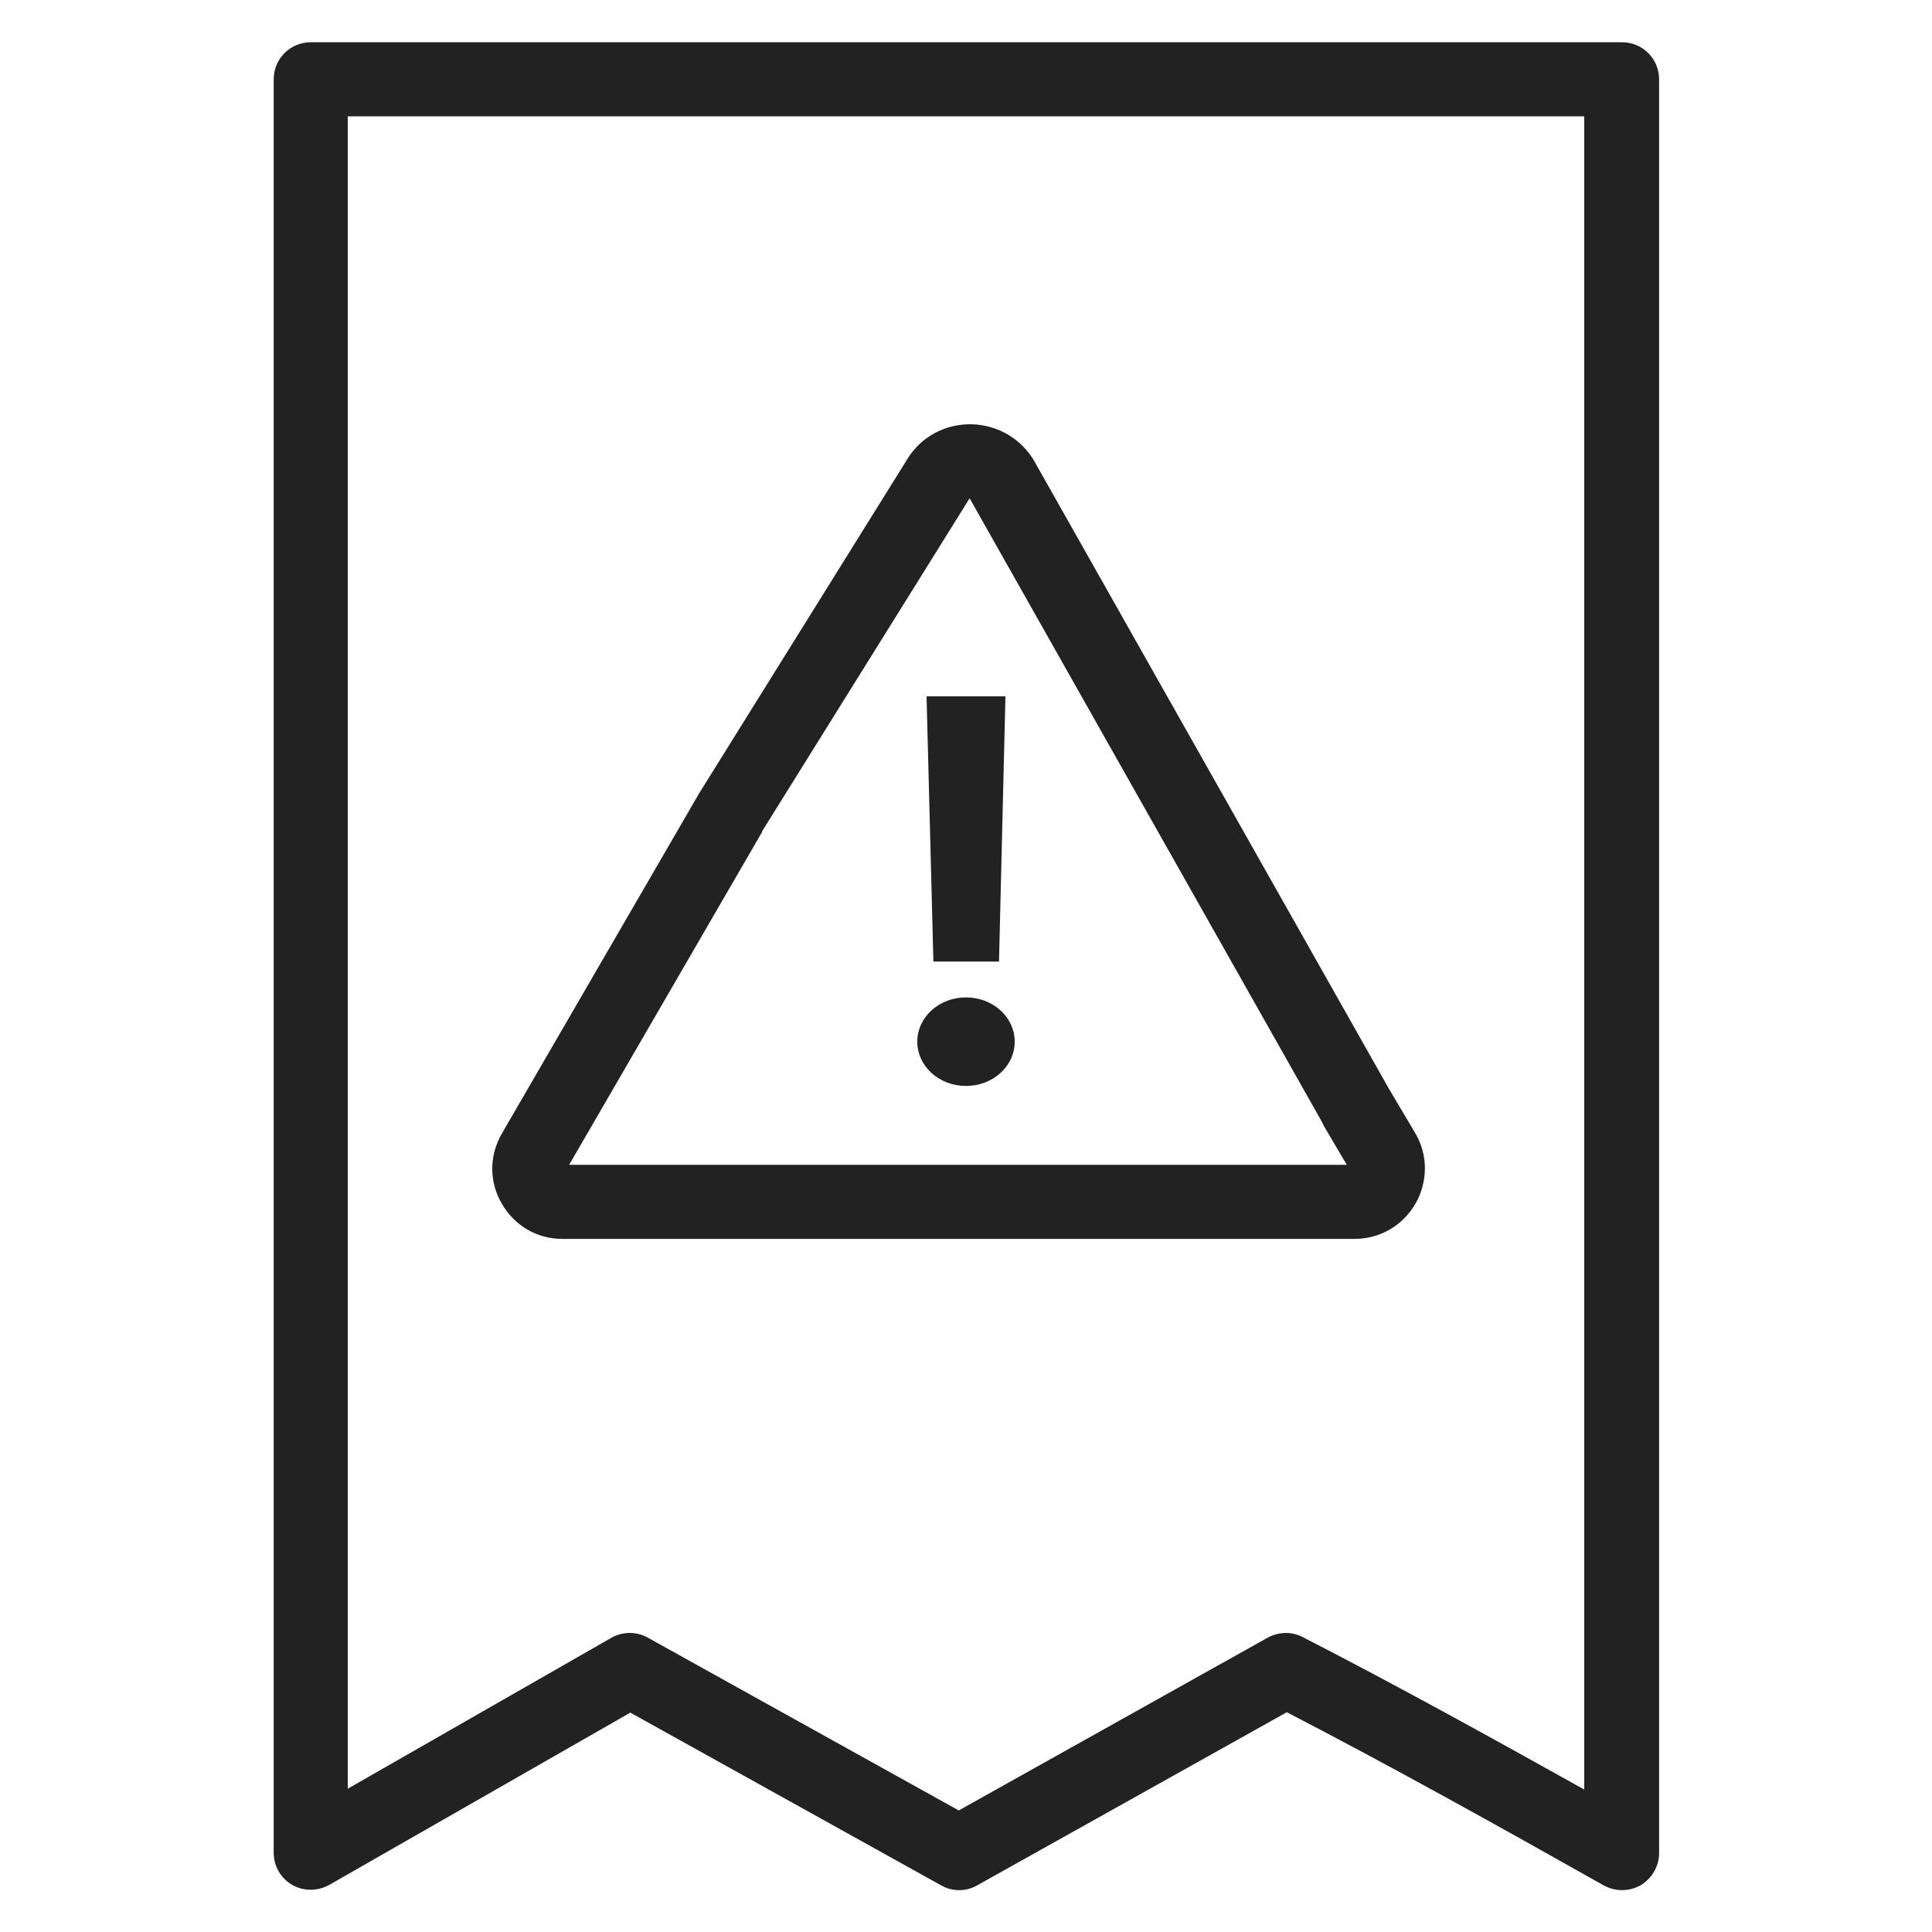 <svg width="48" height="48" viewBox="0 0 48 48" fill="none" xmlns="http://www.w3.org/2000/svg">
<g id="late invoice_L 1">
<g id="Group">
<path id="Vector" d="M40.28 1.05H7.72C7.21 1.05 6.8 1.46 6.8 1.97V46.03C6.8 46.36 6.97 46.66 7.26 46.83C7.54 46.99 7.89 46.99 8.18 46.83L15.66 42.55L23.38 46.84C23.52 46.92 23.67 46.96 23.83 46.96C23.99 46.96 24.14 46.92 24.28 46.84L31.97 42.54C34.56 43.88 37.25 45.38 39.84 46.84C40.13 47 40.47 47 40.76 46.84C41.04 46.67 41.22 46.37 41.22 46.04V1.97C41.22 1.46 40.81 1.05 40.3 1.05H40.28ZM39.36 44.46C37.03 43.16 34.66 41.85 32.36 40.67C32.09 40.53 31.76 40.54 31.49 40.69L23.82 44.98L16.1 40.69C15.96 40.61 15.81 40.57 15.65 40.57C15.49 40.57 15.33 40.61 15.19 40.69L8.64 44.44V2.89H39.36V44.46V44.46Z" fill="#222222"/>
<path id="Vector_2" d="M13.96 30.78H33.65C34.29 30.78 34.85 30.45 35.17 29.9C35.48 29.35 35.48 28.69 35.16 28.15L34.49 27.02L25.71 11.48C25.39 10.91 24.8 10.56 24.14 10.54C23.48 10.53 22.88 10.85 22.54 11.41L17.37 19.71L12.47 28.16C12.15 28.71 12.15 29.37 12.47 29.91C12.79 30.46 13.35 30.78 13.97 30.78H13.96ZM18.93 20.66L24.09 12.38L32.83 27.85L32.87 27.93L32.9 27.99L33.46 28.94H14.14L18.94 20.66H18.93Z" fill="#222222"/>
<path id="Vector_3" d="M24.82 23.89L24.98 17.3H23.02L23.19 23.89H24.82Z" fill="#222222"/>
<path id="Vector_4" d="M24 24.78C23.33 24.78 22.79 25.27 22.79 25.88C22.79 26.49 23.33 26.98 24 26.98C24.67 26.98 25.21 26.49 25.21 25.88C25.21 25.27 24.67 24.78 24 24.78Z" fill="#222222"/>
</g>
</g>
</svg>
